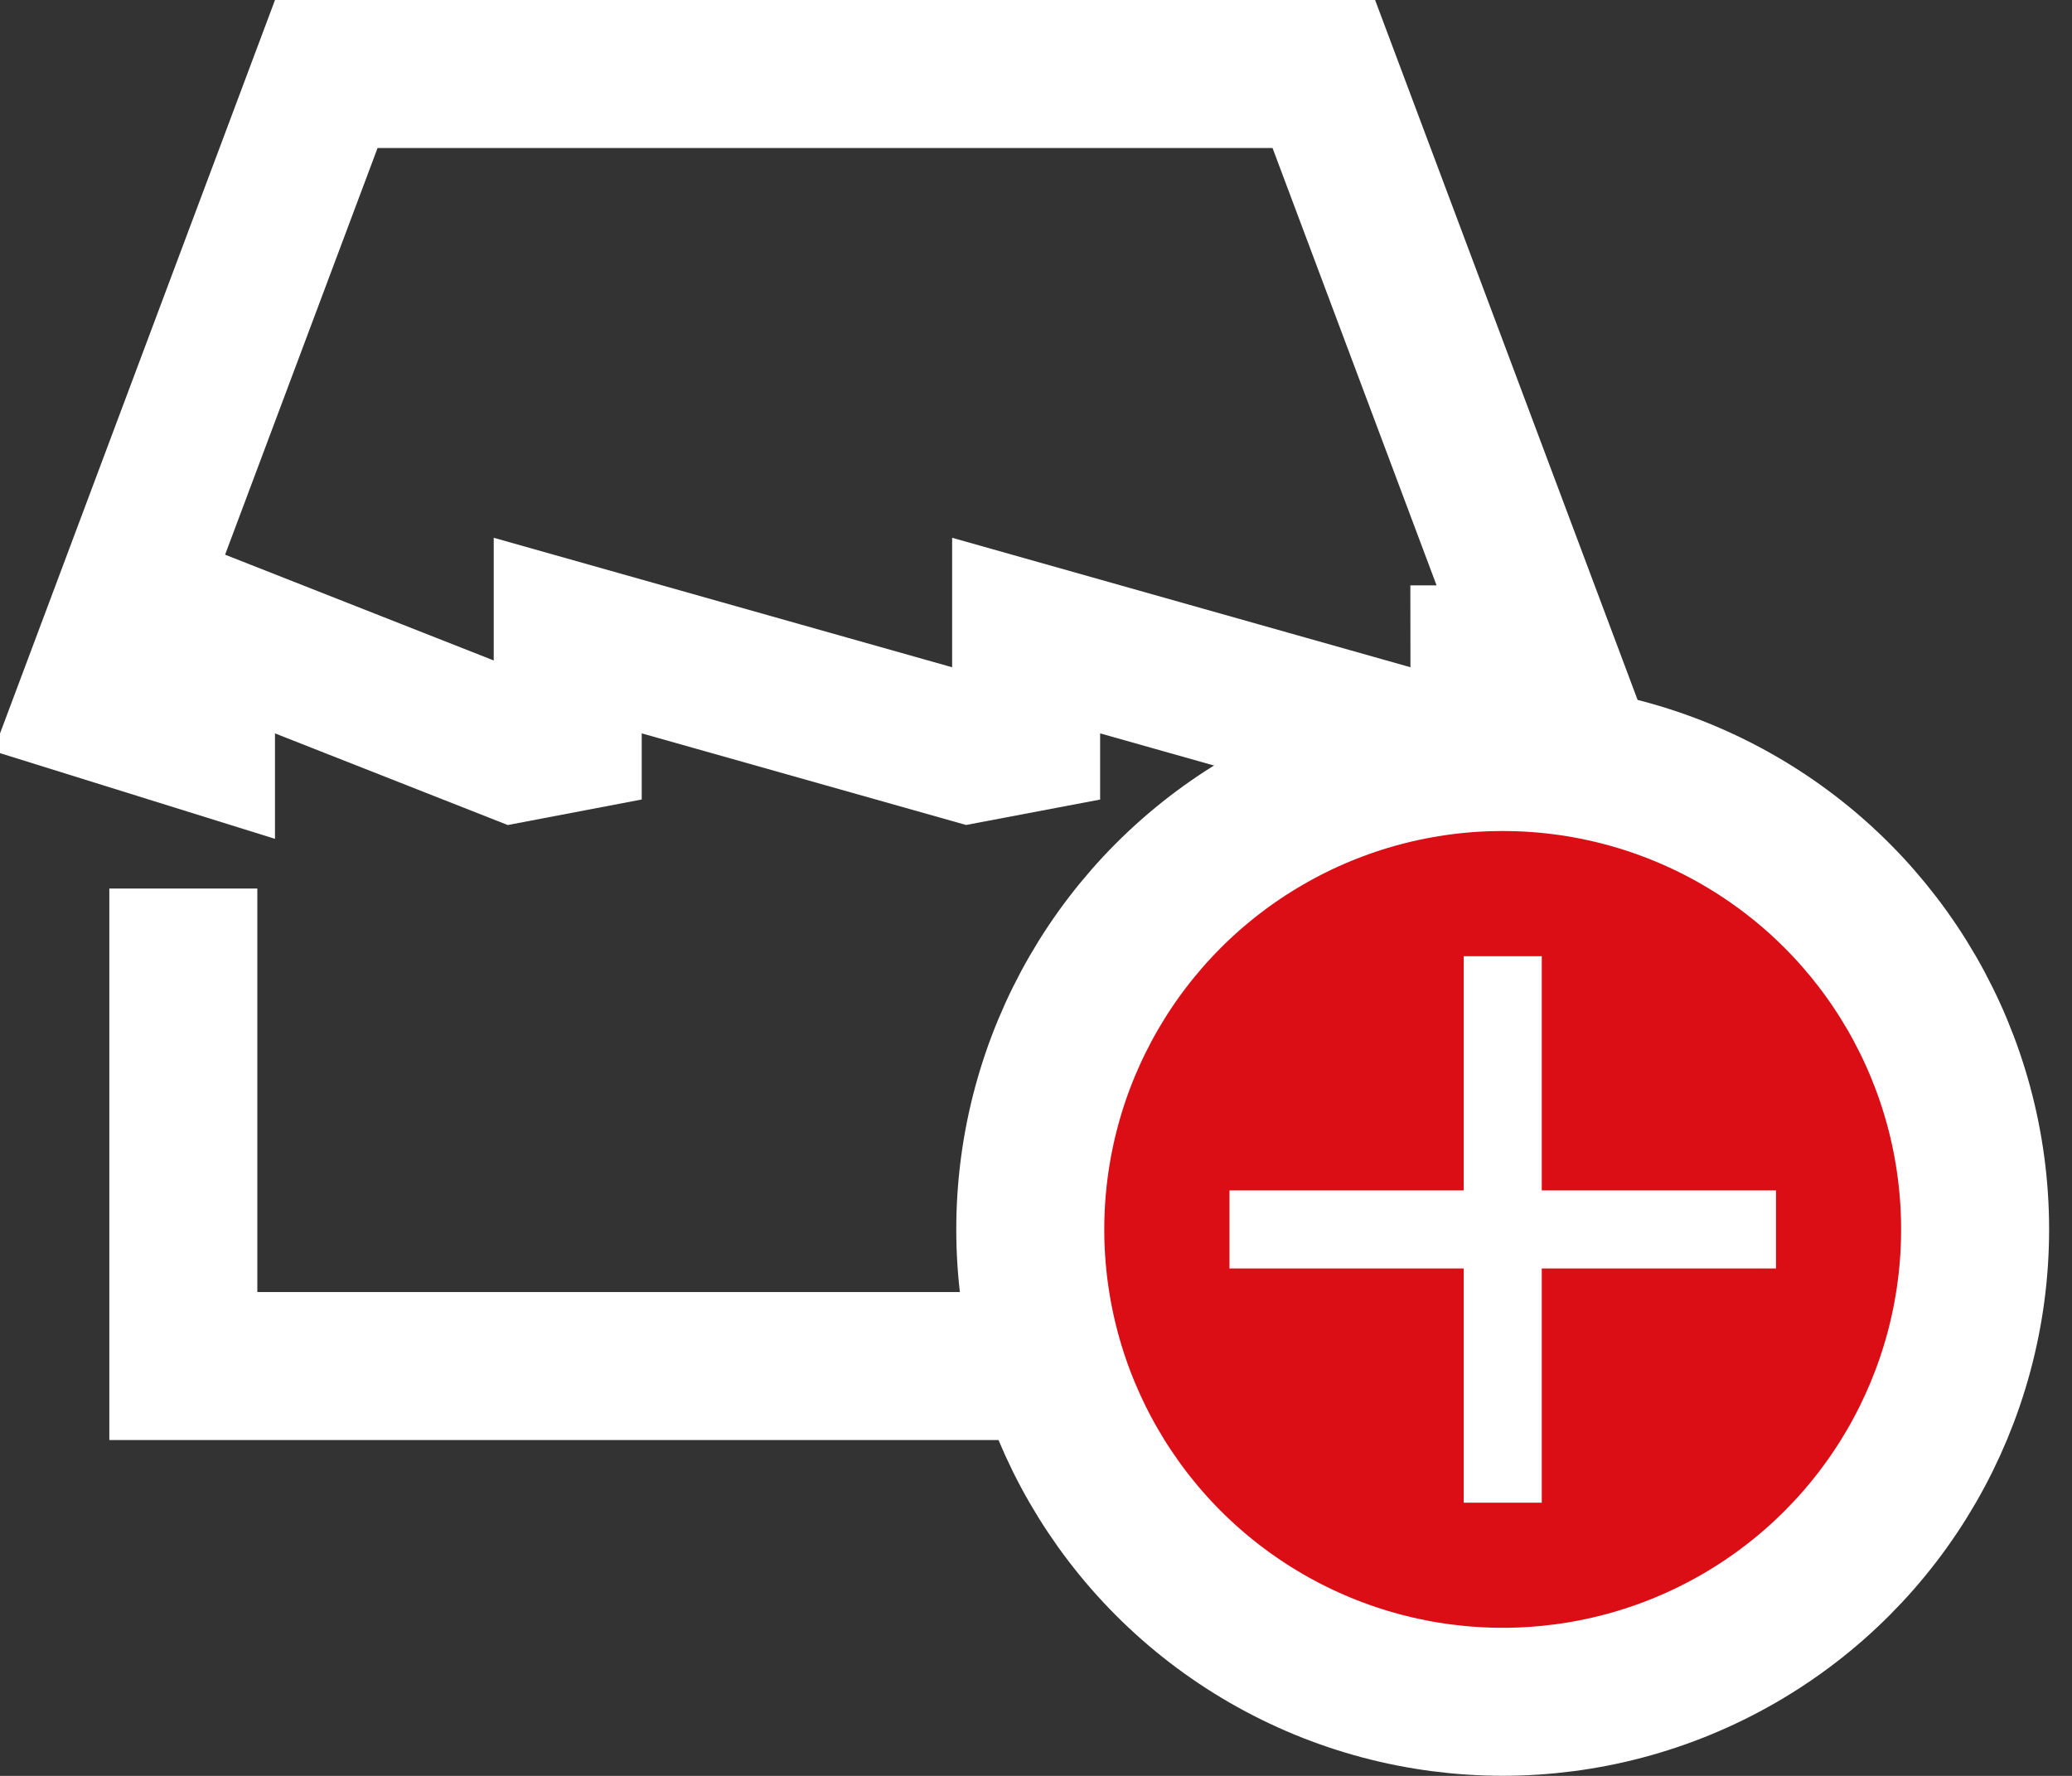 <?xml version="1.0" encoding="UTF-8"?>
<svg width="21px" height="18px" viewBox="0 0 21 18" version="1.1" xmlns="http://www.w3.org/2000/svg" xmlns:xlink="http://www.w3.org/1999/xlink">
    <rect x="0" y="0" width="21" height="18" fill="#333333" stroke="none"/>
    <title>add_store_icon</title>
    <g id="Page-1" stroke="none" stroke-width="1" fill="none" fill-rule="evenodd">
        <g id="08-stores-single" transform="translate(-1006, -121)">
            <g id="add_store_icon" transform="translate(1006, 121)">
                <g id="Group-6" stroke="#FFFFFF" stroke-width="1.5">
                    <polyline id="Line-3" stroke-linecap="square" points="1.858 9.756 1.858 13.846 14.866 13.846 14.866 9.756"></polyline>
                    <path d="M13.417,0.75 L15.642,6.683 L15.045,6.683 L15.046,7.483 L14.471,7.592 L10.4,6.442 L10.4,7.483 L9.825,7.592 L5.754,6.442 L5.754,7.483 L5.219,7.585 L2.037,6.332 L2.037,7.483 L0.914,7.133 L3.307,0.75 L13.417,0.75 Z" id="Combined-Shape"></path>
                </g>
                <g id="Group-6" transform="translate(9.692, 6.923)">
                    <circle id="Oval-Copy" stroke="#FFFFFF" stroke-width="1.5" fill="#DB0D15" cx="5.538" cy="5.538" r="4.788"></circle>
                    <polygon id="Path-Copy" fill="#FFFFFF" fill-rule="nonzero" points="8.308 5.934 5.934 5.934 5.934 8.308 5.143 8.308 5.143 5.934 2.769 5.934 2.769 5.143 5.143 5.143 5.143 2.769 5.934 2.769 5.934 5.143 8.308 5.143"></polygon>
                </g>
            </g>
        </g>
    </g>
</svg>